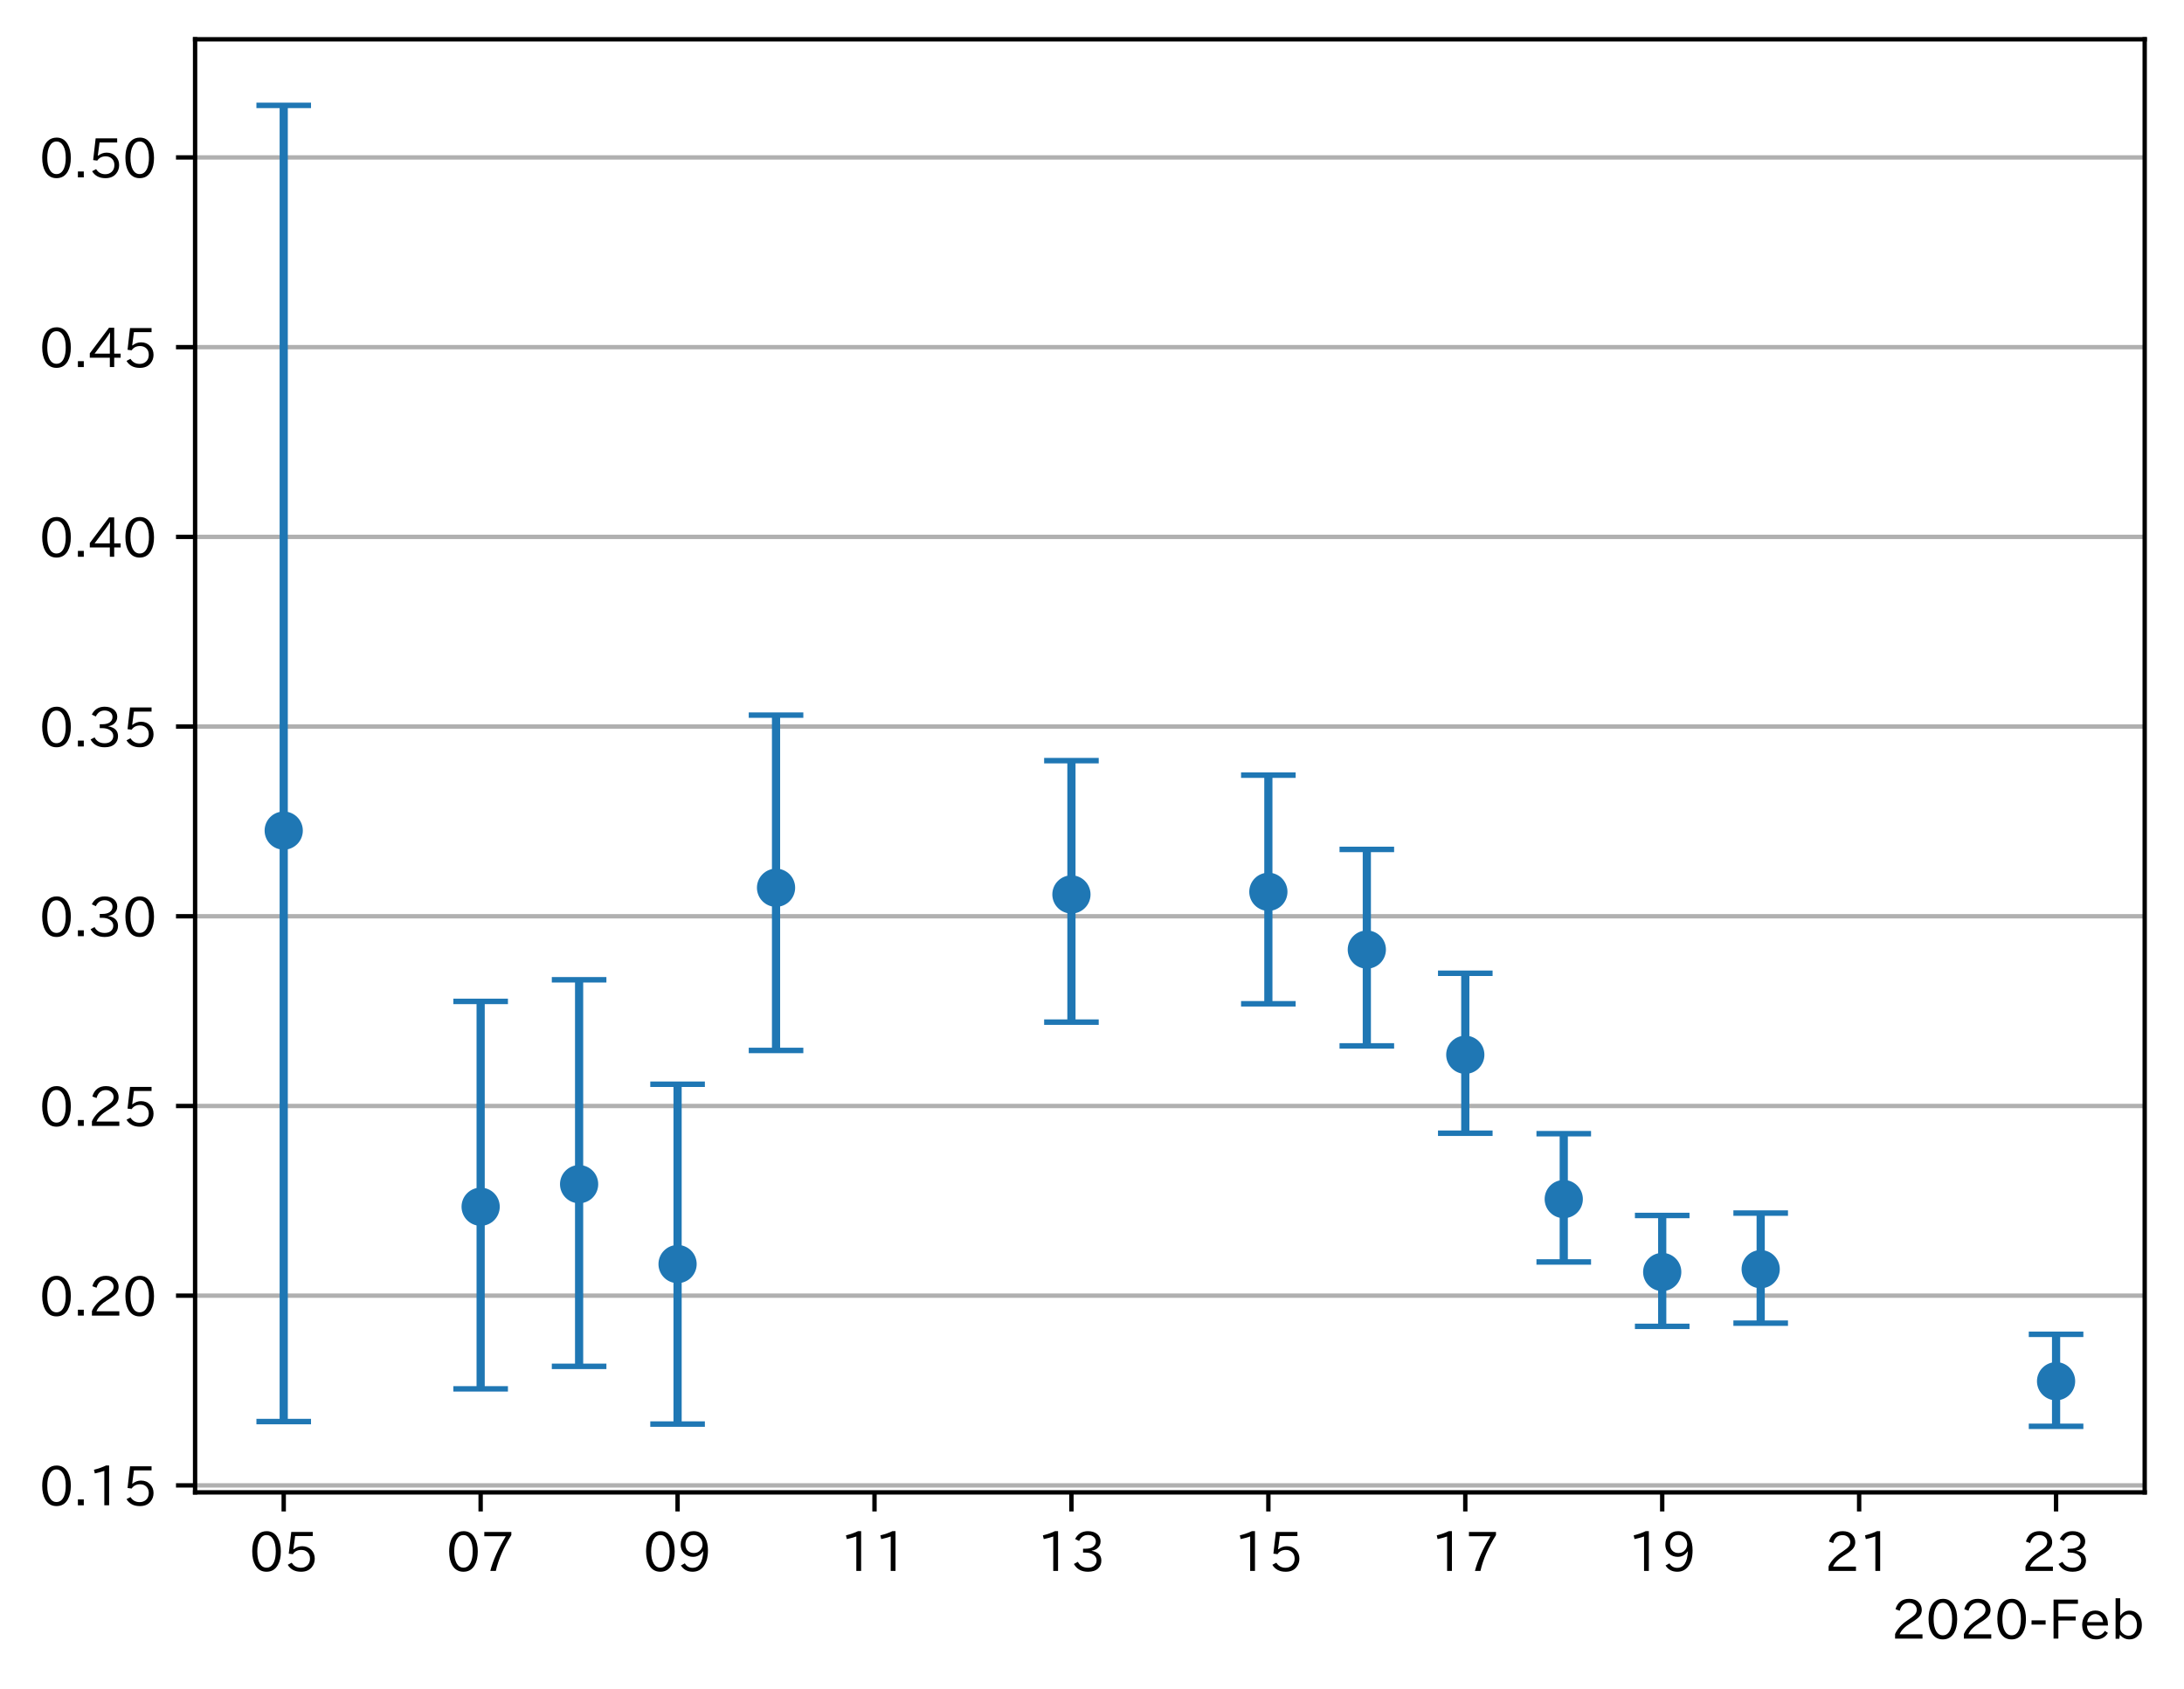<?xml version="1.0" encoding="utf-8" standalone="no"?>
<!DOCTYPE svg PUBLIC "-//W3C//DTD SVG 1.1//EN"
  "http://www.w3.org/Graphics/SVG/1.1/DTD/svg11.dtd">
<!-- Created with matplotlib (https://matplotlib.org/) -->
<svg height="309.293pt" version="1.1" viewBox="0 0 400.058 309.293" width="400.058pt" xmlns="http://www.w3.org/2000/svg" xmlns:xlink="http://www.w3.org/1999/xlink">
 <defs>
  <style type="text/css">
*{stroke-linecap:butt;stroke-linejoin:round;}
  </style>
 </defs>
 <g id="figure_1">
  <g id="patch_1">
   <path d="M 0 309.293 
L 400.058 309.293 
L 400.058 0 
L 0 0 
z
" style="fill:#ffffff;"/>
  </g>
  <g id="axes_1">
   <g id="patch_2">
    <path d="M 35.737 273.312 
L 392.858 273.312 
L 392.858 7.2 
L 35.737 7.2 
z
" style="fill:#ffffff;"/>
   </g>
   <g id="matplotlib.axis_1">
    <g id="xtick_1">
     <g id="line2d_1">
      <defs>
       <path d="M 0 0 
L 0 3.5 
" id="m1071cde860" style="stroke:#000000;stroke-width:0.8;"/>
      </defs>
      <g>
       <use style="stroke:#000000;stroke-width:0.8;" x="51.97" xlink:href="#m1071cde860" y="273.312"/>
      </g>
     </g>
     <g id="text_1">
      <!-- 05 -->
      <defs>
       <path d="M 31.844 73.828 
Q 45.016 73.828 52.094 61.625 
Q 57.719 51.953 57.719 36.625 
Q 57.719 21.438 52.094 11.578 
Q 45.125 -0.484 31.5 -0.484 
Q 17.922 -0.484 10.938 11.578 
Q 5.328 21.438 5.328 36.719 
Q 5.328 58.016 15.625 67.719 
Q 22.172 73.828 31.844 73.828 
z
M 31.5 66.656 
Q 23.688 66.656 19.188 58.734 
Q 14.594 50.734 14.594 36.625 
Q 14.594 22.75 19.094 14.797 
Q 23.641 6.984 31.5 6.984 
Q 40.922 6.984 45.453 18.016 
Q 48.438 25.344 48.438 37.109 
Q 48.438 50.875 43.844 58.734 
Q 39.203 66.656 31.5 66.656 
z
" id="IPAexGothic-48"/>
       <path d="M 18.406 40.672 
Q 25.531 46.297 33.938 46.297 
Q 44 46.297 50.641 39.5 
Q 56.844 33.016 56.844 23.391 
Q 56.844 14.656 51.516 8.016 
Q 44.828 -0.484 31.734 -0.484 
Q 14.984 -0.484 7.328 12.25 
L 14.656 16.062 
Q 20.453 6.781 31.453 6.781 
Q 38.531 6.781 43.266 11.188 
Q 48.141 15.828 48.141 23.484 
Q 48.141 30.719 43.844 35.016 
Q 39.359 39.5 32.125 39.5 
Q 21.969 39.5 16.75 31.688 
L 9.234 32.672 
L 13.812 72.406 
L 53.219 72.406 
L 53.219 64.891 
L 20.953 64.891 
L 17.719 40.672 
z
" id="IPAexGothic-53"/>
      </defs>
      <g transform="translate(45.672 287.803)scale(0.1 -0.1)">
       <use xlink:href="#IPAexGothic-48"/>
       <use x="62.988" xlink:href="#IPAexGothic-53"/>
      </g>
     </g>
    </g>
    <g id="xtick_2">
     <g id="line2d_2">
      <g>
       <use style="stroke:#000000;stroke-width:0.8;" x="88.043" xlink:href="#m1071cde860" y="273.312"/>
      </g>
     </g>
     <g id="text_2">
      <!-- 07 -->
      <defs>
       <path d="M 56.203 66.609 
Q 34.969 32.906 27.781 0.984 
L 17.672 0.984 
Q 24.703 28.656 46.094 64.5 
L 6.688 64.5 
L 6.688 72.406 
L 56.203 72.406 
z
" id="IPAexGothic-55"/>
      </defs>
      <g transform="translate(81.745 287.803)scale(0.1 -0.1)">
       <use xlink:href="#IPAexGothic-48"/>
       <use x="62.988" xlink:href="#IPAexGothic-55"/>
      </g>
     </g>
    </g>
    <g id="xtick_3">
     <g id="line2d_3">
      <g>
       <use style="stroke:#000000;stroke-width:0.8;" x="124.116" xlink:href="#m1071cde860" y="273.312"/>
      </g>
     </g>
     <g id="text_3">
      <!-- 09 -->
      <defs>
       <path d="M 46.625 36.812 
Q 39.75 26.812 28.328 26.812 
Q 19.578 26.812 13.234 32.125 
Q 5.719 38.422 5.719 49.422 
Q 5.719 59.578 12.016 66.656 
Q 18.453 73.828 29.203 73.828 
Q 43.75 73.828 50.641 61.719 
Q 55.609 52.781 55.609 38.625 
Q 55.609 19.531 47.516 9.188 
Q 39.891 -0.484 27.641 -0.484 
Q 13.422 -0.484 6.109 10.984 
L 13.328 14.891 
Q 18.062 6.688 27.391 6.688 
Q 45.656 6.688 47.016 36.812 
z
M 29.5 66.844 
Q 22.656 66.844 18.312 61.719 
Q 14.406 57.078 14.406 50 
Q 14.406 42.828 18.109 38.719 
Q 22.406 33.797 29.781 33.797 
Q 37.984 33.797 42.625 40.188 
Q 45.703 44.484 45.703 49.516 
Q 45.703 55.516 42.094 60.359 
Q 37.109 66.844 29.5 66.844 
z
" id="IPAexGothic-57"/>
      </defs>
      <g transform="translate(117.817 287.803)scale(0.1 -0.1)">
       <use xlink:href="#IPAexGothic-48"/>
       <use x="62.988" xlink:href="#IPAexGothic-57"/>
      </g>
     </g>
    </g>
    <g id="xtick_4">
     <g id="line2d_4">
      <g>
       <use style="stroke:#000000;stroke-width:0.8;" x="160.188" xlink:href="#m1071cde860" y="273.312"/>
      </g>
     </g>
     <g id="text_4">
      <!-- 11 -->
      <defs>
       <path d="M 38.484 0.984 
L 29.688 0.984 
L 29.688 64.109 
Q 21.438 61.281 12.312 59.328 
L 10.688 66.109 
Q 23.734 69.391 32.906 73.922 
L 38.484 73.922 
z
" id="IPAexGothic-49"/>
      </defs>
      <g transform="translate(153.89 287.803)scale(0.1 -0.1)">
       <use xlink:href="#IPAexGothic-49"/>
       <use x="62.988" xlink:href="#IPAexGothic-49"/>
      </g>
     </g>
    </g>
    <g id="xtick_5">
     <g id="line2d_5">
      <g>
       <use style="stroke:#000000;stroke-width:0.8;" x="196.261" xlink:href="#m1071cde860" y="273.312"/>
      </g>
     </g>
     <g id="text_5">
      <!-- 13 -->
      <defs>
       <path d="M 37.203 37.797 
Q 54.781 34.625 54.781 19.969 
Q 54.781 11.188 48.875 5.562 
Q 42.328 -0.484 30.375 -0.484 
Q 12.453 -0.484 4.5 13.766 
L 11.812 17.672 
Q 17.328 6.891 30.281 6.891 
Q 37.891 6.891 42.094 10.797 
Q 46.094 14.5 46.094 20.172 
Q 46.094 26.859 40.094 30.906 
Q 34.625 34.578 25.688 34.578 
L 21.297 34.578 
L 21.297 41.703 
L 25.875 41.703 
Q 34.859 41.703 39.594 45.125 
Q 44.672 48.734 44.672 54.828 
Q 44.672 61.469 38.969 64.656 
Q 35.297 66.844 30.172 66.844 
Q 19.344 66.844 14.109 55.906 
L 6.781 59.422 
Q 14.016 73.828 30.281 73.828 
Q 40.578 73.828 46.969 68.656 
Q 53.375 63.578 53.375 55.219 
Q 53.375 47.312 47.172 42.281 
Q 43.172 39.062 37.203 38.188 
z
" id="IPAexGothic-51"/>
      </defs>
      <g transform="translate(189.963 287.803)scale(0.1 -0.1)">
       <use xlink:href="#IPAexGothic-49"/>
       <use x="62.988" xlink:href="#IPAexGothic-51"/>
      </g>
     </g>
    </g>
    <g id="xtick_6">
     <g id="line2d_6">
      <g>
       <use style="stroke:#000000;stroke-width:0.8;" x="232.334" xlink:href="#m1071cde860" y="273.312"/>
      </g>
     </g>
     <g id="text_6">
      <!-- 15 -->
      <g transform="translate(226.035 287.803)scale(0.1 -0.1)">
       <use xlink:href="#IPAexGothic-49"/>
       <use x="62.988" xlink:href="#IPAexGothic-53"/>
      </g>
     </g>
    </g>
    <g id="xtick_7">
     <g id="line2d_7">
      <g>
       <use style="stroke:#000000;stroke-width:0.8;" x="268.407" xlink:href="#m1071cde860" y="273.312"/>
      </g>
     </g>
     <g id="text_7">
      <!-- 17 -->
      <g transform="translate(262.108 287.803)scale(0.1 -0.1)">
       <use xlink:href="#IPAexGothic-49"/>
       <use x="62.988" xlink:href="#IPAexGothic-55"/>
      </g>
     </g>
    </g>
    <g id="xtick_8">
     <g id="line2d_8">
      <g>
       <use style="stroke:#000000;stroke-width:0.8;" x="304.479" xlink:href="#m1071cde860" y="273.312"/>
      </g>
     </g>
     <g id="text_8">
      <!-- 19 -->
      <g transform="translate(298.181 287.803)scale(0.1 -0.1)">
       <use xlink:href="#IPAexGothic-49"/>
       <use x="62.988" xlink:href="#IPAexGothic-57"/>
      </g>
     </g>
    </g>
    <g id="xtick_9">
     <g id="line2d_9">
      <g>
       <use style="stroke:#000000;stroke-width:0.8;" x="340.552" xlink:href="#m1071cde860" y="273.312"/>
      </g>
     </g>
     <g id="text_9">
      <!-- 21 -->
      <defs>
       <path d="M 57.172 0.984 
L 6.984 0.984 
L 6.984 9.281 
Q 12.891 23.047 29.594 34.422 
L 32.375 36.281 
Q 40.922 42.141 43.609 45.406 
Q 46.688 49.266 46.688 53.812 
Q 46.688 58.938 43.062 62.547 
Q 39.062 66.547 32.562 66.547 
Q 19.531 66.547 15.484 52 
L 7.766 54.781 
Q 13.328 73.828 33.062 73.828 
Q 43.844 73.828 50.25 67.438 
Q 55.859 61.672 55.859 53.516 
Q 55.859 47.469 52.25 42.531 
Q 48.922 37.75 36.969 30.281 
L 34.859 29 
Q 19.625 19.578 15.281 8.891 
L 57.172 8.891 
z
" id="IPAexGothic-50"/>
      </defs>
      <g transform="translate(334.254 287.803)scale(0.1 -0.1)">
       <use xlink:href="#IPAexGothic-50"/>
       <use x="62.988" xlink:href="#IPAexGothic-49"/>
      </g>
     </g>
    </g>
    <g id="xtick_10">
     <g id="line2d_10">
      <g>
       <use style="stroke:#000000;stroke-width:0.8;" x="376.625" xlink:href="#m1071cde860" y="273.312"/>
      </g>
     </g>
     <g id="text_10">
      <!-- 23 -->
      <g transform="translate(370.326 287.803)scale(0.1 -0.1)">
       <use xlink:href="#IPAexGothic-50"/>
       <use x="62.988" xlink:href="#IPAexGothic-51"/>
      </g>
     </g>
    </g>
    <g id="text_11">
     <!-- 2020-Feb -->
     <defs>
      <path d="M 30.766 26.609 
L 4.984 26.609 
L 4.984 34.422 
L 30.766 34.422 
z
" id="IPAexGothic-45"/>
      <path d="M 54.203 64.703 
L 18.312 64.703 
L 18.312 41.5 
L 50.094 41.5 
L 50.094 34.188 
L 18.312 34.188 
L 18.312 0.984 
L 9.516 0.984 
L 9.516 72.406 
L 54.203 72.406 
z
" id="IPAexGothic-70"/>
      <path d="M 13.484 24.906 
Q 13.922 16.266 18.891 11.281 
Q 23.969 6.203 31.203 6.203 
Q 40.719 6.203 46.297 15.094 
L 51.906 11.375 
Q 44.828 -0.484 30.172 -0.484 
Q 19.094 -0.484 11.969 6.594 
Q 4.781 13.812 4.781 25.641 
Q 4.781 38.188 12.312 45.703 
Q 19 52.391 29 52.391 
Q 38.422 52.391 44.781 46.188 
Q 51.906 38.969 51.906 26.906 
L 51.906 24.906 
z
M 43.062 31.203 
Q 42.328 37.984 38.281 41.891 
Q 34.281 45.906 28.812 45.906 
Q 22.469 45.906 17.969 40.484 
Q 14.891 36.812 13.969 31.203 
z
" id="IPAexGothic-101"/>
      <path d="M 17.578 42.672 
Q 24.219 52.203 34.672 52.203 
Q 43.562 52.203 49.859 45.906 
Q 57.172 38.578 57.172 25.688 
Q 57.172 13.094 49.859 5.812 
Q 43.562 -0.484 34.469 -0.484 
Q 24.359 -0.484 17 8.062 
L 15.766 0.688 
L 9.078 0.688 
L 9.078 74.906 
L 17.578 74.906 
z
M 17.578 31.203 
L 17.578 19.578 
Q 17.578 13.875 23.875 9.375 
Q 28.172 6.297 33.109 6.297 
Q 38.875 6.297 42.875 10.297 
Q 48.188 15.766 48.188 25.484 
Q 48.188 34.281 43.797 39.891 
Q 39.453 45.312 33.203 45.312 
Q 27.484 45.312 22.469 40.281 
Q 17.578 35.406 17.578 31.203 
z
" id="IPAexGothic-98"/>
     </defs>
     <g transform="translate(346.437 300.193)scale(0.1 -0.1)">
      <use xlink:href="#IPAexGothic-50"/>
      <use x="62.988" xlink:href="#IPAexGothic-48"/>
      <use x="125.977" xlink:href="#IPAexGothic-50"/>
      <use x="188.965" xlink:href="#IPAexGothic-48"/>
      <use x="251.953" xlink:href="#IPAexGothic-45"/>
      <use x="287.744" xlink:href="#IPAexGothic-70"/>
      <use x="344.922" xlink:href="#IPAexGothic-101"/>
      <use x="401.807" xlink:href="#IPAexGothic-98"/>
     </g>
    </g>
   </g>
   <g id="matplotlib.axis_2">
    <g id="ytick_1">
     <g id="line2d_11">
      <path clip-path="url(#pdf0f6fd15f)" d="M 35.737 272.035 
L 392.858 272.035 
" style="fill:none;stroke:#b0b0b0;stroke-linecap:square;stroke-width:0.8;"/>
     </g>
     <g id="line2d_12">
      <defs>
       <path d="M 0 0 
L -3.5 0 
" id="m421c679927" style="stroke:#000000;stroke-width:0.8;"/>
      </defs>
      <g>
       <use style="stroke:#000000;stroke-width:0.8;" x="35.737" xlink:href="#m421c679927" y="272.035"/>
      </g>
     </g>
     <g id="text_12">
      <!-- 0.15 -->
      <defs>
       <path d="M 18.5 0.984 
L 7.719 0.984 
L 7.719 11.766 
L 18.5 11.766 
z
" id="IPAexGothic-46"/>
      </defs>
      <g transform="translate(7.2 275.78)scale(0.1 -0.1)">
       <use xlink:href="#IPAexGothic-48"/>
       <use x="62.988" xlink:href="#IPAexGothic-46"/>
       <use x="89.404" xlink:href="#IPAexGothic-49"/>
       <use x="152.393" xlink:href="#IPAexGothic-53"/>
      </g>
     </g>
    </g>
    <g id="ytick_2">
     <g id="line2d_13">
      <path clip-path="url(#pdf0f6fd15f)" d="M 35.737 237.292 
L 392.858 237.292 
" style="fill:none;stroke:#b0b0b0;stroke-linecap:square;stroke-width:0.8;"/>
     </g>
     <g id="line2d_14">
      <g>
       <use style="stroke:#000000;stroke-width:0.8;" x="35.737" xlink:href="#m421c679927" y="237.292"/>
      </g>
     </g>
     <g id="text_13">
      <!-- 0.20 -->
      <g transform="translate(7.2 241.037)scale(0.1 -0.1)">
       <use xlink:href="#IPAexGothic-48"/>
       <use x="62.988" xlink:href="#IPAexGothic-46"/>
       <use x="89.404" xlink:href="#IPAexGothic-50"/>
       <use x="152.393" xlink:href="#IPAexGothic-48"/>
      </g>
     </g>
    </g>
    <g id="ytick_3">
     <g id="line2d_15">
      <path clip-path="url(#pdf0f6fd15f)" d="M 35.737 202.549 
L 392.858 202.549 
" style="fill:none;stroke:#b0b0b0;stroke-linecap:square;stroke-width:0.8;"/>
     </g>
     <g id="line2d_16">
      <g>
       <use style="stroke:#000000;stroke-width:0.8;" x="35.737" xlink:href="#m421c679927" y="202.549"/>
      </g>
     </g>
     <g id="text_14">
      <!-- 0.25 -->
      <g transform="translate(7.2 206.295)scale(0.1 -0.1)">
       <use xlink:href="#IPAexGothic-48"/>
       <use x="62.988" xlink:href="#IPAexGothic-46"/>
       <use x="89.404" xlink:href="#IPAexGothic-50"/>
       <use x="152.393" xlink:href="#IPAexGothic-53"/>
      </g>
     </g>
    </g>
    <g id="ytick_4">
     <g id="line2d_17">
      <path clip-path="url(#pdf0f6fd15f)" d="M 35.737 167.807 
L 392.858 167.807 
" style="fill:none;stroke:#b0b0b0;stroke-linecap:square;stroke-width:0.8;"/>
     </g>
     <g id="line2d_18">
      <g>
       <use style="stroke:#000000;stroke-width:0.8;" x="35.737" xlink:href="#m421c679927" y="167.807"/>
      </g>
     </g>
     <g id="text_15">
      <!-- 0.30 -->
      <g transform="translate(7.2 171.552)scale(0.1 -0.1)">
       <use xlink:href="#IPAexGothic-48"/>
       <use x="62.988" xlink:href="#IPAexGothic-46"/>
       <use x="89.404" xlink:href="#IPAexGothic-51"/>
       <use x="152.393" xlink:href="#IPAexGothic-48"/>
      </g>
     </g>
    </g>
    <g id="ytick_5">
     <g id="line2d_19">
      <path clip-path="url(#pdf0f6fd15f)" d="M 35.737 133.064 
L 392.858 133.064 
" style="fill:none;stroke:#b0b0b0;stroke-linecap:square;stroke-width:0.8;"/>
     </g>
     <g id="line2d_20">
      <g>
       <use style="stroke:#000000;stroke-width:0.8;" x="35.737" xlink:href="#m421c679927" y="133.064"/>
      </g>
     </g>
     <g id="text_16">
      <!-- 0.35 -->
      <g transform="translate(7.2 136.809)scale(0.1 -0.1)">
       <use xlink:href="#IPAexGothic-48"/>
       <use x="62.988" xlink:href="#IPAexGothic-46"/>
       <use x="89.404" xlink:href="#IPAexGothic-51"/>
       <use x="152.393" xlink:href="#IPAexGothic-53"/>
      </g>
     </g>
    </g>
    <g id="ytick_6">
     <g id="line2d_21">
      <path clip-path="url(#pdf0f6fd15f)" d="M 35.737 98.321 
L 392.858 98.321 
" style="fill:none;stroke:#b0b0b0;stroke-linecap:square;stroke-width:0.8;"/>
     </g>
     <g id="line2d_22">
      <g>
       <use style="stroke:#000000;stroke-width:0.8;" x="35.737" xlink:href="#m421c679927" y="98.321"/>
      </g>
     </g>
     <g id="text_17">
      <!-- 0.40 -->
      <defs>
       <path d="M 59.578 18.109 
L 47.797 18.109 
L 47.797 0.984 
L 39.797 0.984 
L 39.797 18.109 
L 3.078 18.109 
L 3.078 26.125 
L 38.375 73.094 
L 47.797 73.094 
L 47.797 25.531 
L 59.578 25.531 
z
M 40.281 64.203 
L 39.984 64.203 
Q 35.594 57.125 31.297 51.312 
L 11.859 25.531 
L 39.797 25.531 
L 39.797 49.125 
Q 39.797 54.391 40.281 64.203 
z
" id="IPAexGothic-52"/>
      </defs>
      <g transform="translate(7.2 102.067)scale(0.1 -0.1)">
       <use xlink:href="#IPAexGothic-48"/>
       <use x="62.988" xlink:href="#IPAexGothic-46"/>
       <use x="89.404" xlink:href="#IPAexGothic-52"/>
       <use x="152.393" xlink:href="#IPAexGothic-48"/>
      </g>
     </g>
    </g>
    <g id="ytick_7">
     <g id="line2d_23">
      <path clip-path="url(#pdf0f6fd15f)" d="M 35.737 63.579 
L 392.858 63.579 
" style="fill:none;stroke:#b0b0b0;stroke-linecap:square;stroke-width:0.8;"/>
     </g>
     <g id="line2d_24">
      <g>
       <use style="stroke:#000000;stroke-width:0.8;" x="35.737" xlink:href="#m421c679927" y="63.579"/>
      </g>
     </g>
     <g id="text_18">
      <!-- 0.45 -->
      <g transform="translate(7.2 67.324)scale(0.1 -0.1)">
       <use xlink:href="#IPAexGothic-48"/>
       <use x="62.988" xlink:href="#IPAexGothic-46"/>
       <use x="89.404" xlink:href="#IPAexGothic-52"/>
       <use x="152.393" xlink:href="#IPAexGothic-53"/>
      </g>
     </g>
    </g>
    <g id="ytick_8">
     <g id="line2d_25">
      <path clip-path="url(#pdf0f6fd15f)" d="M 35.737 28.836 
L 392.858 28.836 
" style="fill:none;stroke:#b0b0b0;stroke-linecap:square;stroke-width:0.8;"/>
     </g>
     <g id="line2d_26">
      <g>
       <use style="stroke:#000000;stroke-width:0.8;" x="35.737" xlink:href="#m421c679927" y="28.836"/>
      </g>
     </g>
     <g id="text_19">
      <!-- 0.50 -->
      <g transform="translate(7.2 32.582)scale(0.1 -0.1)">
       <use xlink:href="#IPAexGothic-48"/>
       <use x="62.988" xlink:href="#IPAexGothic-46"/>
       <use x="89.404" xlink:href="#IPAexGothic-53"/>
       <use x="152.393" xlink:href="#IPAexGothic-48"/>
      </g>
     </g>
    </g>
   </g>
   <g id="LineCollection_1">
    <path clip-path="url(#pdf0f6fd15f)" d="M 51.97 260.345 
L 51.97 19.296 
" style="fill:none;stroke:#1f77b4;stroke-width:1.5;"/>
    <path clip-path="url(#pdf0f6fd15f)" d="M 88.043 254.356 
L 88.043 183.401 
" style="fill:none;stroke:#1f77b4;stroke-width:1.5;"/>
    <path clip-path="url(#pdf0f6fd15f)" d="M 106.079 250.235 
L 106.079 179.441 
" style="fill:none;stroke:#1f77b4;stroke-width:1.5;"/>
    <path clip-path="url(#pdf0f6fd15f)" d="M 124.116 260.806 
L 124.116 198.566 
" style="fill:none;stroke:#1f77b4;stroke-width:1.5;"/>
    <path clip-path="url(#pdf0f6fd15f)" d="M 142.152 192.381 
L 142.152 130.968 
" style="fill:none;stroke:#1f77b4;stroke-width:1.5;"/>
    <path clip-path="url(#pdf0f6fd15f)" d="M 196.261 187.197 
L 196.261 139.302 
" style="fill:none;stroke:#1f77b4;stroke-width:1.5;"/>
    <path clip-path="url(#pdf0f6fd15f)" d="M 232.334 183.832 
L 232.334 141.96 
" style="fill:none;stroke:#1f77b4;stroke-width:1.5;"/>
    <path clip-path="url(#pdf0f6fd15f)" d="M 250.37 191.545 
L 250.37 155.564 
" style="fill:none;stroke:#1f77b4;stroke-width:1.5;"/>
    <path clip-path="url(#pdf0f6fd15f)" d="M 268.407 207.538 
L 268.407 178.246 
" style="fill:none;stroke:#1f77b4;stroke-width:1.5;"/>
    <path clip-path="url(#pdf0f6fd15f)" d="M 286.443 231.117 
L 286.443 207.622 
" style="fill:none;stroke:#1f77b4;stroke-width:1.5;"/>
    <path clip-path="url(#pdf0f6fd15f)" d="M 304.479 242.909 
L 304.479 222.6 
" style="fill:none;stroke:#1f77b4;stroke-width:1.5;"/>
    <path clip-path="url(#pdf0f6fd15f)" d="M 322.516 242.322 
L 322.516 222.162 
" style="fill:none;stroke:#1f77b4;stroke-width:1.5;"/>
    <path clip-path="url(#pdf0f6fd15f)" d="M 376.625 261.216 
L 376.625 244.365 
" style="fill:none;stroke:#1f77b4;stroke-width:1.5;"/>
   </g>
   <g id="line2d_27">
    <defs>
     <path d="M 5 0 
L -5 -0 
" id="md3ba3006c5" style="stroke:#1f77b4;"/>
    </defs>
    <g clip-path="url(#pdf0f6fd15f)">
     <use style="fill:#1f77b4;stroke:#1f77b4;" x="51.97" xlink:href="#md3ba3006c5" y="260.345"/>
     <use style="fill:#1f77b4;stroke:#1f77b4;" x="88.043" xlink:href="#md3ba3006c5" y="254.356"/>
     <use style="fill:#1f77b4;stroke:#1f77b4;" x="106.079" xlink:href="#md3ba3006c5" y="250.235"/>
     <use style="fill:#1f77b4;stroke:#1f77b4;" x="124.116" xlink:href="#md3ba3006c5" y="260.806"/>
     <use style="fill:#1f77b4;stroke:#1f77b4;" x="142.152" xlink:href="#md3ba3006c5" y="192.381"/>
     <use style="fill:#1f77b4;stroke:#1f77b4;" x="196.261" xlink:href="#md3ba3006c5" y="187.197"/>
     <use style="fill:#1f77b4;stroke:#1f77b4;" x="232.334" xlink:href="#md3ba3006c5" y="183.832"/>
     <use style="fill:#1f77b4;stroke:#1f77b4;" x="250.37" xlink:href="#md3ba3006c5" y="191.545"/>
     <use style="fill:#1f77b4;stroke:#1f77b4;" x="268.407" xlink:href="#md3ba3006c5" y="207.538"/>
     <use style="fill:#1f77b4;stroke:#1f77b4;" x="286.443" xlink:href="#md3ba3006c5" y="231.117"/>
     <use style="fill:#1f77b4;stroke:#1f77b4;" x="304.479" xlink:href="#md3ba3006c5" y="242.909"/>
     <use style="fill:#1f77b4;stroke:#1f77b4;" x="322.516" xlink:href="#md3ba3006c5" y="242.322"/>
     <use style="fill:#1f77b4;stroke:#1f77b4;" x="376.625" xlink:href="#md3ba3006c5" y="261.216"/>
    </g>
   </g>
   <g id="line2d_28">
    <g clip-path="url(#pdf0f6fd15f)">
     <use style="fill:#1f77b4;stroke:#1f77b4;" x="51.97" xlink:href="#md3ba3006c5" y="19.296"/>
     <use style="fill:#1f77b4;stroke:#1f77b4;" x="88.043" xlink:href="#md3ba3006c5" y="183.401"/>
     <use style="fill:#1f77b4;stroke:#1f77b4;" x="106.079" xlink:href="#md3ba3006c5" y="179.441"/>
     <use style="fill:#1f77b4;stroke:#1f77b4;" x="124.116" xlink:href="#md3ba3006c5" y="198.566"/>
     <use style="fill:#1f77b4;stroke:#1f77b4;" x="142.152" xlink:href="#md3ba3006c5" y="130.968"/>
     <use style="fill:#1f77b4;stroke:#1f77b4;" x="196.261" xlink:href="#md3ba3006c5" y="139.302"/>
     <use style="fill:#1f77b4;stroke:#1f77b4;" x="232.334" xlink:href="#md3ba3006c5" y="141.96"/>
     <use style="fill:#1f77b4;stroke:#1f77b4;" x="250.37" xlink:href="#md3ba3006c5" y="155.564"/>
     <use style="fill:#1f77b4;stroke:#1f77b4;" x="268.407" xlink:href="#md3ba3006c5" y="178.246"/>
     <use style="fill:#1f77b4;stroke:#1f77b4;" x="286.443" xlink:href="#md3ba3006c5" y="207.622"/>
     <use style="fill:#1f77b4;stroke:#1f77b4;" x="304.479" xlink:href="#md3ba3006c5" y="222.6"/>
     <use style="fill:#1f77b4;stroke:#1f77b4;" x="322.516" xlink:href="#md3ba3006c5" y="222.162"/>
     <use style="fill:#1f77b4;stroke:#1f77b4;" x="376.625" xlink:href="#md3ba3006c5" y="244.365"/>
    </g>
   </g>
   <g id="line2d_29">
    <defs>
     <path d="M 0 3 
C 0.796 3 1.559 2.684 2.121 2.121 
C 2.684 1.559 3 0.796 3 0 
C 3 -0.796 2.684 -1.559 2.121 -2.121 
C 1.559 -2.684 0.796 -3 0 -3 
C -0.796 -3 -1.559 -2.684 -2.121 -2.121 
C -2.684 -1.559 -3 -0.796 -3 0 
C -3 0.796 -2.684 1.559 -2.121 2.121 
C -1.559 2.684 -0.796 3 0 3 
z
" id="m6d857252b1" style="stroke:#1f77b4;"/>
    </defs>
    <g clip-path="url(#pdf0f6fd15f)">
     <use style="fill:#1f77b4;stroke:#1f77b4;" x="51.97" xlink:href="#m6d857252b1" y="152.117"/>
     <use style="fill:#1f77b4;stroke:#1f77b4;" x="88.043" xlink:href="#m6d857252b1" y="221.002"/>
     <use style="fill:#1f77b4;stroke:#1f77b4;" x="106.079" xlink:href="#m6d857252b1" y="216.87"/>
     <use style="fill:#1f77b4;stroke:#1f77b4;" x="124.116" xlink:href="#m6d857252b1" y="231.502"/>
     <use style="fill:#1f77b4;stroke:#1f77b4;" x="142.152" xlink:href="#m6d857252b1" y="162.584"/>
     <use style="fill:#1f77b4;stroke:#1f77b4;" x="196.261" xlink:href="#m6d857252b1" y="163.811"/>
     <use style="fill:#1f77b4;stroke:#1f77b4;" x="232.334" xlink:href="#m6d857252b1" y="163.324"/>
     <use style="fill:#1f77b4;stroke:#1f77b4;" x="250.37" xlink:href="#m6d857252b1" y="173.906"/>
     <use style="fill:#1f77b4;stroke:#1f77b4;" x="268.407" xlink:href="#m6d857252b1" y="193.173"/>
     <use style="fill:#1f77b4;stroke:#1f77b4;" x="286.443" xlink:href="#m6d857252b1" y="219.603"/>
     <use style="fill:#1f77b4;stroke:#1f77b4;" x="304.479" xlink:href="#m6d857252b1" y="232.954"/>
     <use style="fill:#1f77b4;stroke:#1f77b4;" x="322.516" xlink:href="#m6d857252b1" y="232.437"/>
     <use style="fill:#1f77b4;stroke:#1f77b4;" x="376.625" xlink:href="#m6d857252b1" y="252.959"/>
    </g>
   </g>
   <g id="patch_3">
    <path d="M 35.737 273.312 
L 35.737 7.2 
" style="fill:none;stroke:#000000;stroke-linecap:square;stroke-linejoin:miter;stroke-width:0.8;"/>
   </g>
   <g id="patch_4">
    <path d="M 392.858 273.312 
L 392.858 7.2 
" style="fill:none;stroke:#000000;stroke-linecap:square;stroke-linejoin:miter;stroke-width:0.8;"/>
   </g>
   <g id="patch_5">
    <path d="M 35.737 273.312 
L 392.858 273.312 
" style="fill:none;stroke:#000000;stroke-linecap:square;stroke-linejoin:miter;stroke-width:0.8;"/>
   </g>
   <g id="patch_6">
    <path d="M 35.737 7.2 
L 392.858 7.2 
" style="fill:none;stroke:#000000;stroke-linecap:square;stroke-linejoin:miter;stroke-width:0.8;"/>
   </g>
  </g>
 </g>
 <defs>
  <clipPath id="pdf0f6fd15f">
   <rect height="266.112" width="357.12" x="35.737" y="7.2"/>
  </clipPath>
 </defs>
</svg>
